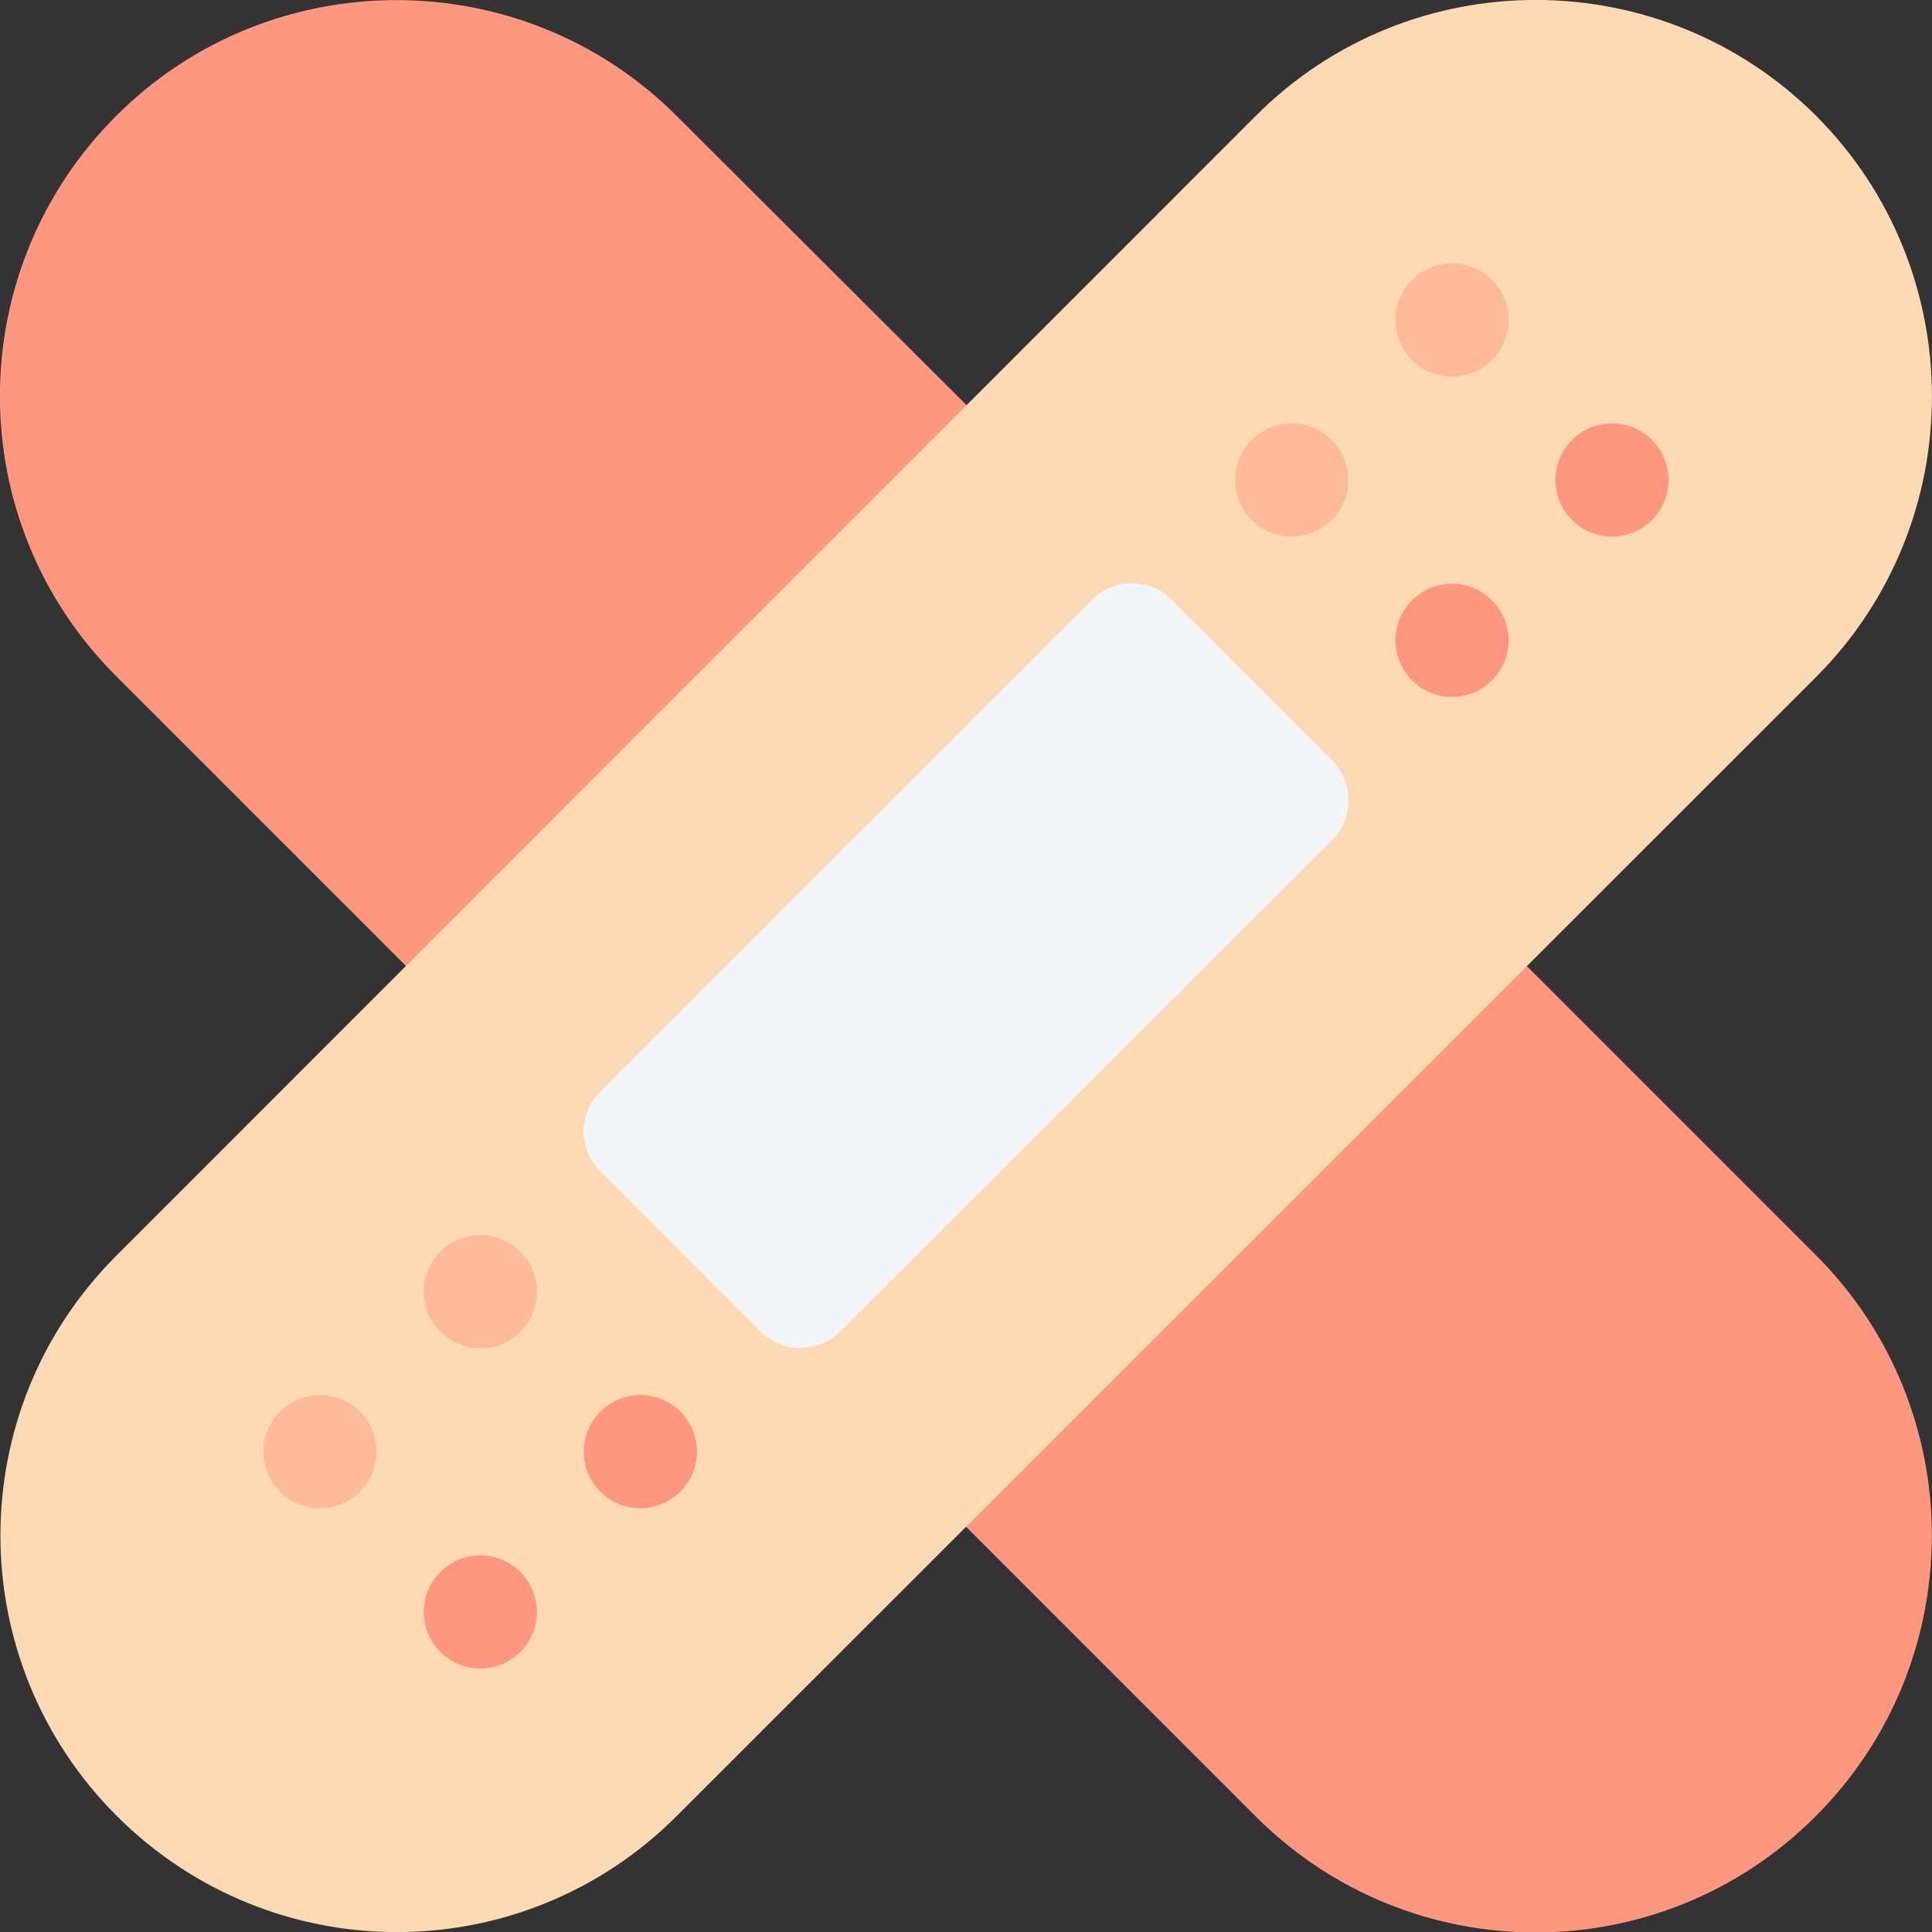 <?xml version="1.0" encoding="utf-8"?>
<!-- Generator: Adobe Illustrator 22.1.0, SVG Export Plug-In . SVG Version: 6.00 Build 0)  -->
<svg version="1.1" id="Capa_1" xmlns="http://www.w3.org/2000/svg" xmlns:xlink="http://www.w3.org/1999/xlink" x="0px" y="0px"
	 viewBox="0 0 512 512" style="enable-background:new 0 0 512 512;" xml:space="preserve">
<rect x="0" y="0" width="512" height="512" fill="#333333" stroke="none"/>
<style type="text/css">
	.st0{fill:#FF9680;}
	.st1{fill:#FFD9B3;}
	.st2{fill:#FFBB99;}
	.st3{fill:#F3F5F9;}
</style>
<g>
	<g>
		<path class="st0" d="M481.3,332.7L394,245.4l-74.3,74.3l-74.3,74.3l87.3,87.3c41,41.1,107.5,41.1,148.5,0
			C522.2,440.3,522.2,373.6,481.3,332.7L481.3,332.7z"/>
		<path class="st0" d="M179.3,30.7c-40.9-40.9-107.6-40.9-148.5,0c-41.1,41.1-41.1,107.5,0,148.5l87.3,87.3l74.3-74.3l74.3-74.3
			L179.3,30.7z"/>
	</g>
	<path class="st1" d="M481.3,30.7c-41-40.9-107.6-41-148.5,0l-301.9,302c-41.1,41-41,107.5,0,148.5c41.1,41.1,107.5,41.1,148.5,0
		l302-301.9C522.2,138.3,522.2,71.7,481.3,30.7L481.3,30.7z"/>
	<circle class="st2" cx="342.3" cy="127.2" r="15"/>
	<circle class="st0" cx="384.8" cy="169.7" r="15"/>
	<circle class="st2" cx="384.8" cy="84.8" r="15"/>
	<circle class="st0" cx="427.2" cy="127.2" r="15"/>
	<circle class="st2" cx="84.8" cy="384.7" r="15"/>
	<circle class="st0" cx="127.3" cy="427.2" r="15"/>
	<circle class="st2" cx="127.3" cy="342.3" r="15"/>
	<circle class="st0" cx="169.7" cy="384.7" r="15"/>
	<path class="st3" d="M353,201.5l-21.2-21.2L310.5,159c-5.9-5.9-15.4-5.9-21.2,0L159.1,289.2c-5.9,5.9-5.9,15.4,0,21.2l21.2,21.2
		l21.2,21.2c5.9,5.9,15.4,5.9,21.2,0L353,222.7C358.8,216.9,358.8,207.4,353,201.5L353,201.5z"/>
</g>
</svg>

